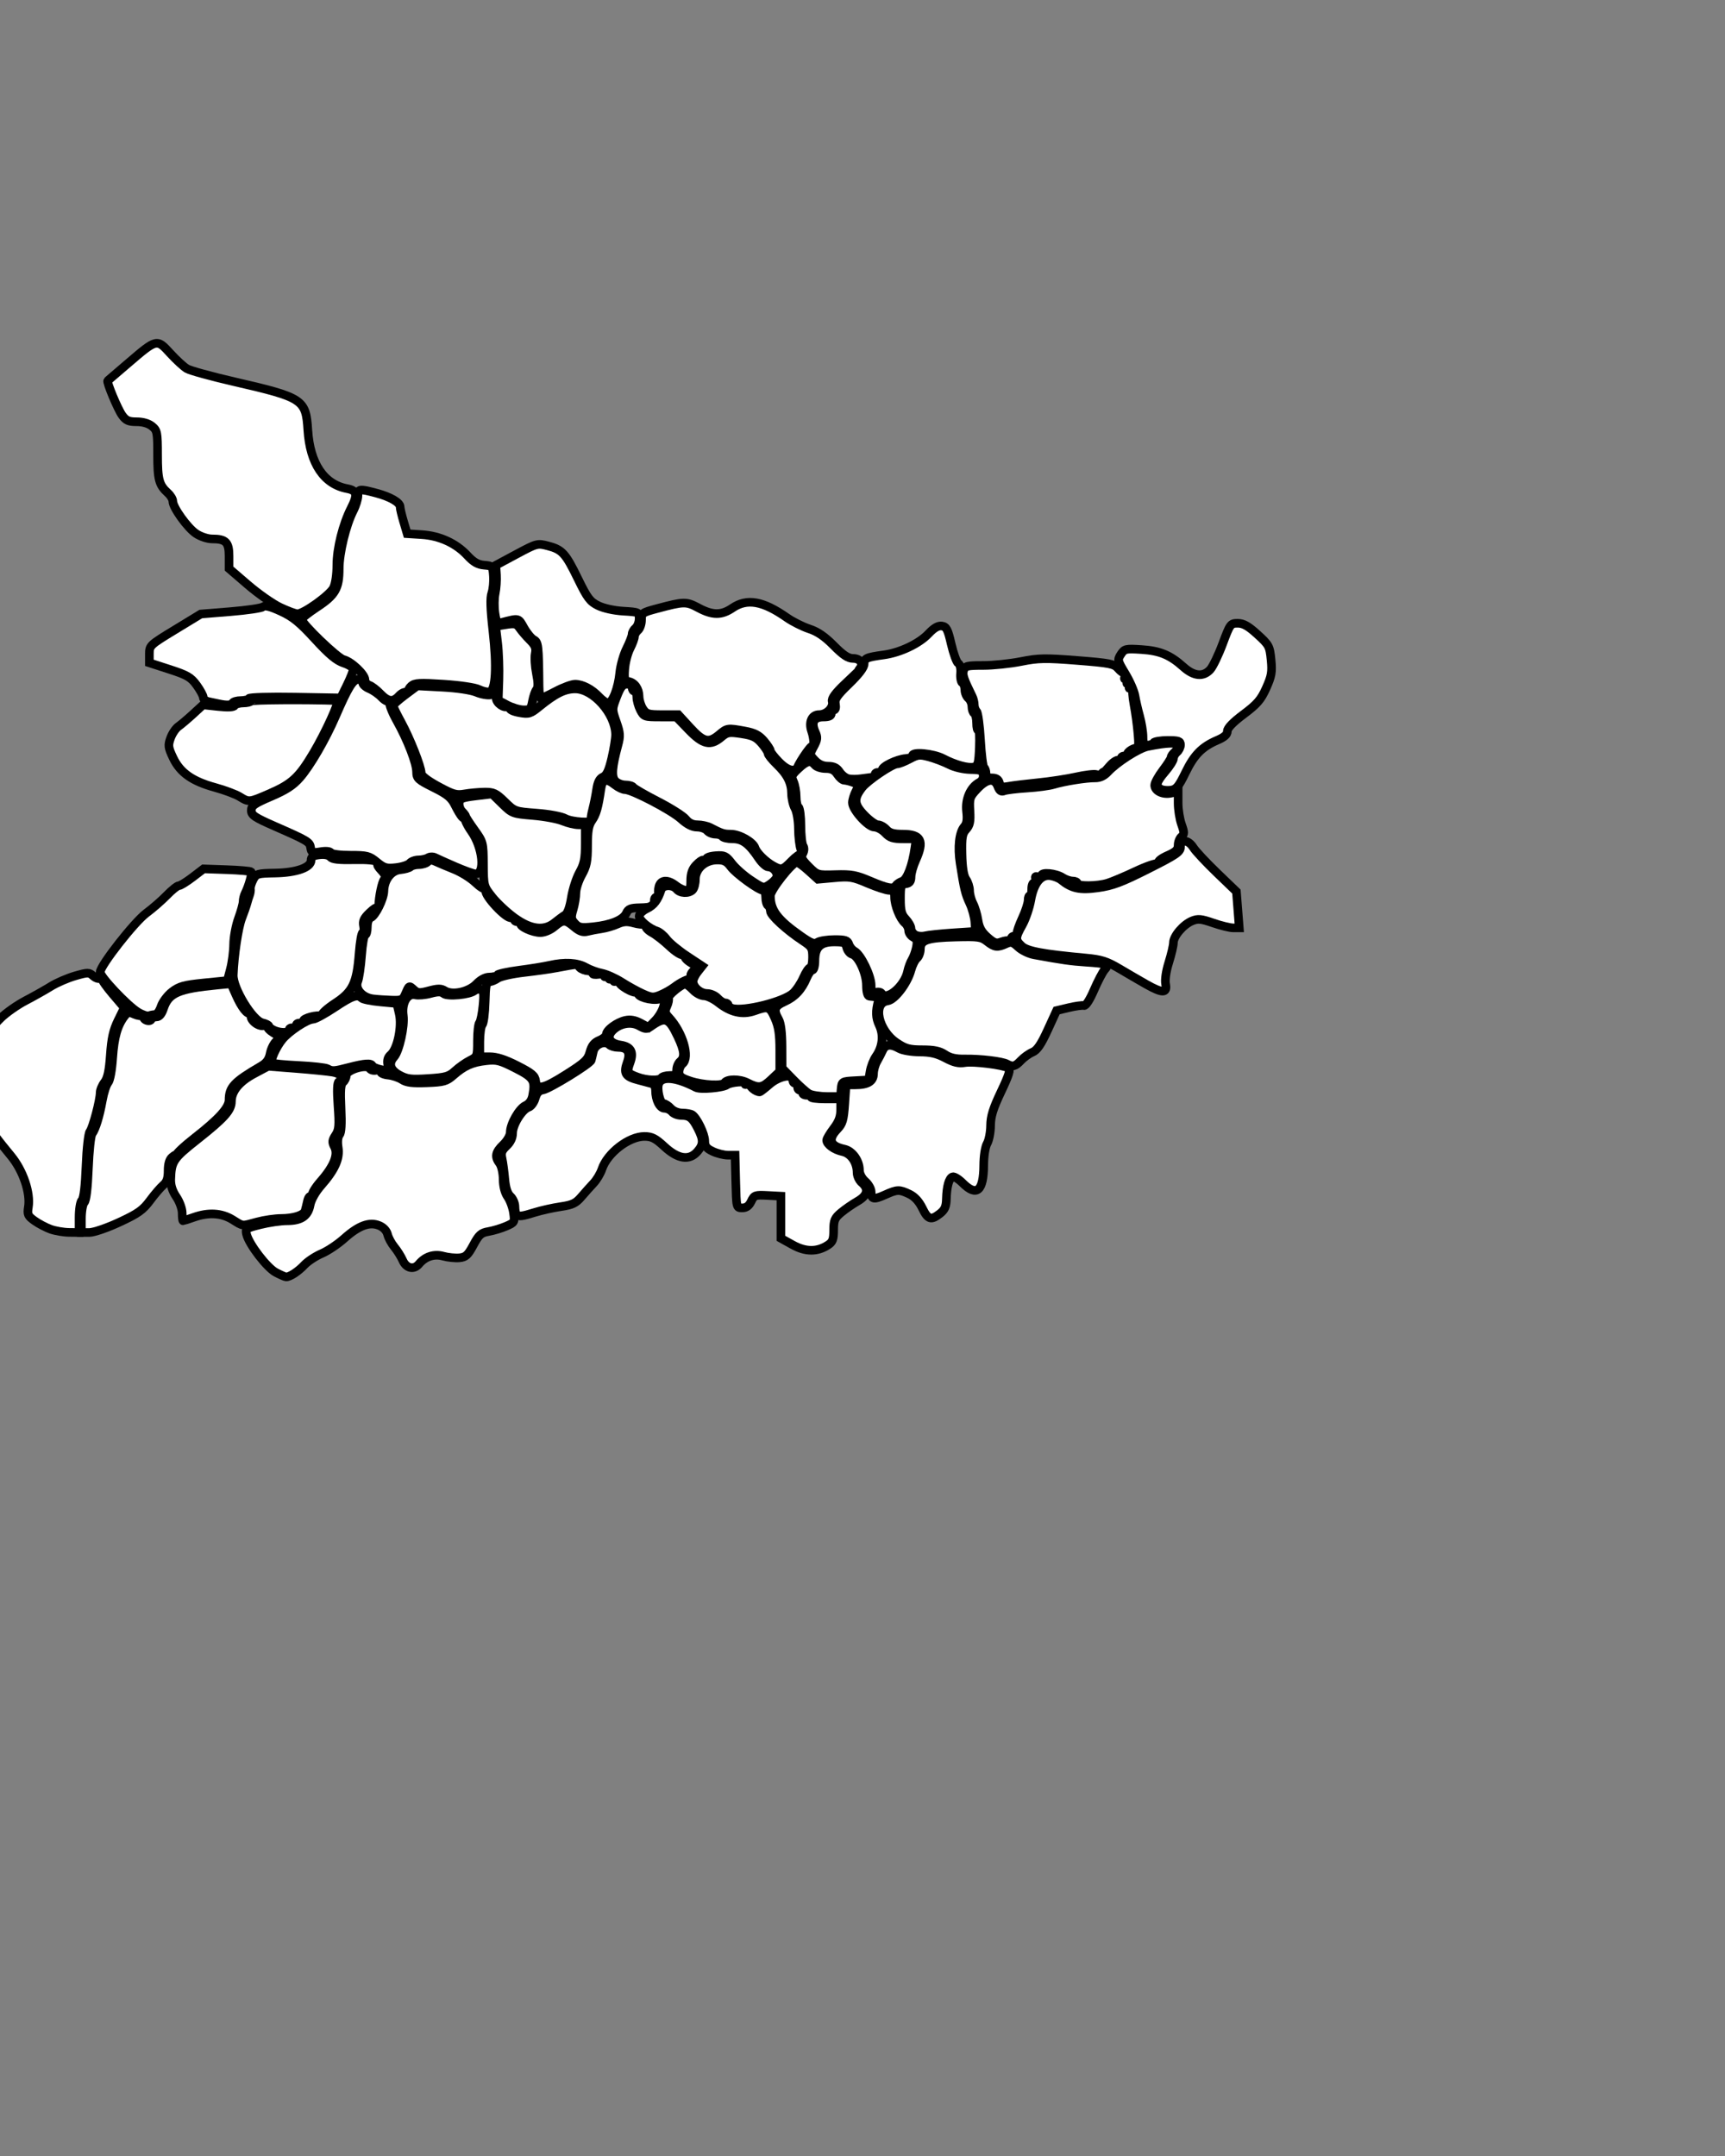  <svg xmlns="http://www.w3.org/2000/svg" viewBox="550 500 200 250"  id="districtsvg">
 
     <rect x="550" y="500" width="200" height="250" fill="#808080" stroke="none"/>
 
     <g id="Bihar" title="Bihar">

  <path   title="Pashchim Champaran" d="M 582.476,570.424 C 581.623,570.021 579.942,568.845 578.741,567.812 L 576.557,565.933 L 576.557,564.493 C 576.557,562.864 576.187,562.491 574.577,562.491 C 574.06,562.491 573.239,562.215 572.725,561.87 C 571.733,561.203 570.036,558.837 570.036,558.121 C 570.036,557.881 569.78,557.453 569.467,557.17 C 568.438,556.238 568.272,555.627 568.271,552.754 C 568.27,550.132 568.227,549.912 567.628,549.426 C 567.224,549.097 566.565,548.905 565.845,548.905 C 564.912,548.905 564.605,548.769 564.164,548.158 C 563.655,547.454 562.331,544.28 562.49,544.145 C 562.531,544.111 563.596,543.198 564.856,542.118 C 568.18,539.269 568.181,539.269 569.717,540.952 C 570.415,541.717 571.292,542.526 571.666,542.748 C 572.04,542.971 574.5,543.649 577.133,544.255 C 585.138,546.097 585.469,546.315 585.692,549.876 C 585.935,553.74 587.555,556.156 590.243,556.66 C 591.399,556.877 591.501,557.359 590.716,558.901 C 589.753,560.793 589.055,563.577 589.055,565.521 C 589.055,566.652 588.894,567.718 588.654,568.183 C 588.217,569.028 585.188,571.193 584.473,571.172 C 584.228,571.164 583.33,570.828 582.476,570.424 L 582.476,570.424 z" fill="#ffffff" stroke="#000000"/>

  <path   title="Purba Champaran" d="M 594.084,580.426 C 593.657,579.979 593.083,579.543 592.811,579.457 C 592.538,579.37 592.315,579.087 592.315,578.828 C 592.315,578.197 590.73,576.701 589.826,576.479 C 589.129,576.307 584.979,572.316 584.979,571.817 C 584.979,571.682 585.775,571.049 586.748,570.409 C 588.878,569.009 589.327,568.235 589.327,565.963 C 589.327,564.108 590.106,560.898 590.965,559.213 C 591.26,558.637 591.5,557.854 591.5,557.475 C 591.5,556.678 591.667,556.655 593.623,557.175 C 595.268,557.613 596.391,558.264 596.391,558.779 C 596.391,558.973 596.575,559.751 596.8,560.508 L 597.208,561.884 L 598.905,561.993 C 600.981,562.126 602.872,562.993 604.185,564.412 C 604.902,565.187 605.397,565.471 606.134,565.533 C 607.092,565.613 607.126,565.652 607.208,566.797 C 607.255,567.448 607.169,568.335 607.017,568.77 C 606.822,569.332 606.86,570.603 607.151,573.158 C 607.624,577.318 607.474,580.061 606.764,580.223 C 606.513,580.28 605.952,580.152 605.518,579.938 C 605.069,579.717 603.309,579.457 601.442,579.335 C 598.667,579.154 598.084,579.185 597.688,579.536 C 597.43,579.765 597.283,580.057 597.362,580.184 C 597.441,580.312 597.339,580.353 597.135,580.274 C 596.931,580.196 596.539,580.381 596.264,580.685 C 595.574,581.447 594.997,581.378 594.084,580.426 L 594.084,580.426 z" fill="#ffffff" stroke="#000000"/>

  <path   title="Sitamarhi" d="M 619.465,580.805 C 618.635,579.916 617.533,579.336 616.674,579.336 C 616.308,579.336 615.311,579.703 614.459,580.151 C 613.607,580.6 612.82,580.966 612.711,580.966 C 612.602,580.966 612.507,580.324 612.499,579.54 C 612.452,574.791 612.414,574.461 611.885,574.178 C 611.601,574.026 611.089,573.403 610.747,572.795 C 610.09,571.625 610.212,571.654 608.163,572.177 C 607.638,572.311 607.552,572.189 607.385,571.079 C 607.282,570.392 607.295,569.371 607.414,568.809 C 607.532,568.248 607.598,567.284 607.559,566.668 L 607.487,565.547 L 609.886,564.26 C 612.23,563.004 612.314,562.982 613.505,563.292 C 615.18,563.729 615.561,564.144 617.005,567.109 C 618.099,569.354 618.405,569.76 619.35,570.225 C 619.987,570.539 621.195,570.804 622.271,570.867 C 624.067,570.972 624.105,570.99 624.105,571.726 C 624.105,572.139 623.921,572.629 623.697,572.815 C 623.473,573.001 623.289,573.326 623.289,573.537 C 623.289,573.748 623.001,574.497 622.648,575.202 C 622.296,575.907 621.94,577.163 621.858,577.995 C 621.68,579.798 621.018,581.51 620.498,581.51 C 620.292,581.51 619.827,581.192 619.465,580.805 L 619.465,580.805 z" fill="#ffffff" stroke="#000000"/>

  <path   title="Madhubani" d="M 640.296,588.328 C 639.759,587.778 639.32,587.207 639.32,587.058 C 639.32,586.909 638.984,586.394 638.573,585.912 C 637.997,585.238 637.49,584.975 636.362,584.768 C 634.362,584.4 634.307,584.407 633.392,585.178 C 632.173,586.203 631.562,586.056 630.011,584.363 L 628.642,582.868 L 626.812,582.868 C 625.167,582.868 624.938,582.801 624.543,582.199 C 624.302,581.83 624.101,581.188 624.096,580.772 C 624.085,579.859 623.602,579.166 622.875,579.021 C 622.41,578.928 622.351,578.732 622.436,577.562 C 622.489,576.819 622.764,575.758 623.047,575.203 C 623.33,574.649 623.561,574.022 623.561,573.81 C 623.561,573.598 623.745,573.273 623.969,573.087 C 624.193,572.901 624.377,572.366 624.378,571.899 C 624.379,571.08 624.445,571.032 626.212,570.56 C 629.315,569.733 629.562,569.729 630.979,570.487 C 632.619,571.364 633.644,571.369 634.914,570.506 C 636.613,569.351 638.452,569.674 641.222,571.613 C 641.894,572.084 643.062,572.671 643.816,572.918 C 644.786,573.235 645.617,573.801 646.659,574.857 C 647.751,575.962 648.33,576.347 648.897,576.347 C 649.742,576.347 650.148,576.963 649.677,577.531 C 649.513,577.729 649.435,577.949 649.505,578.02 C 649.576,578.09 649.055,578.69 648.348,579.353 L 647.063,580.559 L 648.285,579.2 L 649.507,577.842 L 647.933,579.336 C 646.843,580.372 646.399,580.983 646.488,581.326 C 646.67,582.034 645.85,582.868 644.97,582.868 C 644.117,582.868 643.734,583.734 644.107,584.818 C 644.385,585.626 644.429,586.671 644.179,586.517 C 643.981,586.394 642.272,588.99 642.44,589.159 C 642.492,589.211 642.251,589.27 641.904,589.291 C 641.502,589.315 640.918,588.965 640.296,588.328 L 640.296,588.328 z" fill="#ffffff" stroke="#000000"/>

  <path   title="Supaul" d="M 648.375,590.297 C 648.05,590.228 647.588,589.873 647.35,589.509 C 647.034,589.027 646.669,588.846 646.018,588.846 C 645.413,588.846 644.913,588.625 644.485,588.17 C 643.853,587.496 643.852,587.489 644.354,586.558 C 644.779,585.769 644.806,585.507 644.526,584.893 C 644.015,583.771 644.348,583.14 645.452,583.14 C 646.099,583.14 646.384,583.016 646.384,582.732 C 646.384,582.508 646.521,582.325 646.688,582.325 C 646.866,582.325 646.937,582.041 646.86,581.638 C 646.751,581.072 647.032,580.657 648.458,579.281 C 649.579,578.198 650.188,577.395 650.188,576.997 C 650.188,576.329 650.428,576.218 652.475,575.939 C 654.361,575.682 656.564,574.638 657.651,573.485 C 658.296,572.801 658.768,572.529 659.201,572.59 C 659.733,572.667 659.89,572.97 660.289,574.692 C 660.546,575.799 660.913,576.802 661.104,576.92 C 661.308,577.046 661.419,577.524 661.372,578.073 C 661.327,578.588 661.421,579.09 661.581,579.189 C 661.741,579.287 661.871,579.652 661.871,579.998 C 661.871,580.345 662.055,580.78 662.279,580.966 C 662.503,581.152 662.686,581.588 662.686,581.935 C 662.686,582.281 662.809,582.64 662.958,582.732 C 663.107,582.825 663.23,583.328 663.23,583.851 C 663.23,584.374 663.321,584.745 663.434,584.675 C 663.546,584.606 663.598,585.503 663.549,586.671 C 663.474,588.506 663.39,588.811 662.932,588.931 C 662.264,589.106 660.77,588.7 659.341,587.954 C 658.204,587.362 655.721,587.129 655.803,587.623 C 655.827,587.772 655.478,587.921 655.027,587.954 C 653.983,588.029 652.208,588.897 652.283,589.294 C 652.315,589.461 652.131,589.581 651.875,589.561 C 651.62,589.541 651.433,589.652 651.459,589.806 C 651.486,589.961 651.302,590.109 651.052,590.135 C 650.801,590.161 650.229,590.236 649.78,590.302 C 649.332,590.368 648.7,590.366 648.375,590.297 L 648.375,590.297 z" fill="#ffffff" stroke="#000000"/>

  <path   title="Araria" d="M 665.875,590.773 C 665.772,590.38 665.508,590.204 665.021,590.204 C 664.505,590.204 664.317,590.063 664.317,589.677 C 664.317,589.387 664.213,589.086 664.087,589.008 C 663.961,588.93 663.779,587.493 663.683,585.816 C 663.587,584.139 663.385,582.643 663.233,582.491 C 663.082,582.34 662.958,581.994 662.958,581.723 C 662.958,581.452 662.854,581.018 662.726,580.759 C 661.707,578.684 661.563,578.248 661.726,577.734 C 661.89,577.218 662.112,577.163 663.995,577.163 C 665.143,577.163 667.117,576.958 668.38,576.707 C 670.417,576.303 671.158,576.289 674.901,576.584 C 678.692,576.883 679.177,576.978 679.636,577.515 C 679.917,577.844 680.249,578.084 680.373,578.049 C 680.497,578.013 680.522,578.186 680.427,578.433 C 680.312,578.732 680.36,578.817 680.569,578.687 C 680.782,578.556 680.826,578.645 680.705,578.959 C 680.585,579.273 680.629,579.362 680.841,579.231 C 681.053,579.1 681.098,579.188 680.977,579.502 C 680.846,579.844 680.894,579.909 681.158,579.746 C 681.379,579.609 681.452,579.63 681.348,579.799 C 681.254,579.95 681.312,580.794 681.476,581.675 C 681.895,583.928 682.153,586.916 681.916,586.77 C 681.619,586.587 680.581,587.207 680.744,587.47 C 680.821,587.595 680.672,587.681 680.412,587.66 C 680.152,587.64 679.969,587.771 680.004,587.953 C 680.04,588.134 679.912,588.222 679.719,588.149 C 679.527,588.075 679.07,588.354 678.704,588.768 L 678.038,589.521 L 678.717,588.98 L 679.396,588.438 L 678.884,589.043 C 678.603,589.376 678.275,589.588 678.156,589.514 C 678.037,589.44 677.859,589.509 677.762,589.667 C 677.664,589.825 677.378,589.889 677.125,589.809 C 676.873,589.729 675.814,589.854 674.771,590.087 C 673.728,590.32 671.775,590.62 670.43,590.753 C 669.085,590.886 667.543,591.073 667.004,591.168 C 666.161,591.317 666.003,591.262 665.875,590.773 L 665.875,590.773 z" fill="#ffffff" stroke="#000000"/>

  <path   title="Kishanganj" d="M 684.573,591.5 C 683.936,591.144 684.056,590.685 685.102,589.463 C 685.625,588.852 686.053,588.172 686.053,587.953 C 686.053,587.733 686.236,587.402 686.46,587.215 C 686.684,587.029 686.868,586.648 686.868,586.367 C 686.868,585.931 686.655,585.857 685.39,585.857 C 684.576,585.857 683.836,585.979 683.743,586.129 C 683.651,586.278 683.338,586.4 683.048,586.4 C 682.624,586.4 682.521,586.209 682.521,585.423 C 682.521,584.886 682.347,583.816 682.135,583.046 C 681.923,582.276 681.677,581.208 681.588,580.672 C 681.499,580.137 680.998,578.988 680.474,578.119 C 679.562,576.603 679.541,576.51 679.963,575.865 C 680.379,575.231 680.513,575.2 682.345,575.319 C 684.486,575.458 685.653,575.942 687.208,577.335 C 688.423,578.424 689.507,578.53 690.318,577.638 C 690.623,577.302 691.272,575.957 691.76,574.649 C 692.618,572.345 692.672,572.272 693.509,572.272 C 694.159,572.272 694.723,572.591 695.79,573.562 C 697.136,574.788 697.216,574.936 697.37,576.509 C 697.51,577.932 697.431,578.392 696.805,579.787 C 696.2,581.134 695.756,581.65 694.189,582.822 C 692.942,583.755 692.302,584.421 692.302,584.784 C 692.302,585.171 691.961,585.479 691.145,585.829 C 689.357,586.595 688.443,587.526 687.439,589.603 C 686.667,591.199 686.39,591.531 685.755,591.625 C 685.337,591.686 684.805,591.63 684.573,591.5 L 684.573,591.5 z" fill="#ffffff" stroke="#000000"/>

  <path   title="Purnia" d="M 664.484,608.672 C 663.807,608.076 663.517,607.555 663.389,606.702 C 663.293,606.063 663.035,605.194 662.815,604.77 C 662.595,604.346 662.415,603.673 662.415,603.275 C 662.415,602.877 662.228,602.285 662,601.96 C 661.721,601.561 661.569,600.618 661.534,599.065 C 661.49,597.112 661.563,596.672 662.016,596.172 C 662.444,595.699 662.532,595.275 662.459,594.023 C 662.375,592.564 662.429,592.401 663.307,591.47 C 664.428,590.282 665.303,590.176 665.686,591.183 C 665.884,591.705 666.077,591.841 666.426,591.702 C 666.685,591.599 667.876,591.453 669.071,591.379 C 670.267,591.305 671.648,591.121 672.14,590.971 C 673.355,590.6 675.951,590.186 676.967,590.202 C 677.526,590.21 678.015,589.98 678.461,589.5 C 679.502,588.379 682.018,586.769 683.064,586.556 C 685.34,586.091 686.596,586.063 686.596,586.477 C 686.596,586.697 686.413,587.029 686.189,587.215 C 685.964,587.402 685.781,587.668 685.781,587.808 C 685.781,587.949 685.353,588.624 684.83,589.309 C 684.307,589.994 683.879,590.777 683.879,591.049 C 683.879,591.725 684.829,592.179 685.797,591.967 L 686.596,591.791 L 686.596,593.137 C 686.596,593.877 686.771,594.979 686.985,595.586 C 687.323,596.543 687.323,596.732 686.985,597.012 C 686.771,597.19 686.596,597.633 686.596,597.996 C 686.596,598.519 686.339,598.771 685.367,599.201 C 684.628,599.528 684.212,599.864 684.322,600.043 C 684.429,600.216 684.382,600.264 684.209,600.157 C 684.045,600.056 682.896,600.452 681.654,601.038 C 680.412,601.623 678.959,602.237 678.426,602.402 C 677.216,602.777 674.913,602.796 674.913,602.431 C 674.913,602.281 674.664,602.159 674.36,602.159 C 674.056,602.159 673.534,601.98 673.199,601.761 C 672.413,601.245 670.678,601.086 670.766,601.538 C 670.806,601.742 670.659,601.802 670.379,601.695 C 670.039,601.564 669.971,601.633 670.101,601.973 C 670.208,602.252 670.149,602.4 669.945,602.36 C 669.742,602.32 669.615,602.625 669.616,603.153 C 669.616,603.625 669.525,603.954 669.412,603.884 C 669.299,603.814 669.206,604.04 669.205,604.385 C 669.203,604.73 668.9,605.661 668.531,606.454 C 668.161,607.247 667.887,608.036 667.922,608.208 C 667.956,608.379 667.801,608.531 667.577,608.544 C 667.353,608.558 667.203,608.725 667.244,608.916 C 667.285,609.107 667.204,609.193 667.063,609.106 C 666.923,609.019 666.492,609.068 666.107,609.214 C 665.51,609.441 665.268,609.36 664.484,608.672 L 664.484,608.672 z" fill="#ffffff" stroke="#000000"/>

  <path   title="Katihar" d="M 682.928,614.152 C 682.181,613.729 680.775,612.912 679.804,612.336 C 678.313,611.452 677.699,611.257 675.864,611.087 C 670.883,610.626 669.086,610.289 668.46,609.702 C 667.687,608.977 667.694,608.753 668.537,607.245 C 668.916,606.568 669.356,605.273 669.515,604.368 C 669.868,602.363 670.712,601.348 671.856,601.553 C 672.267,601.626 672.787,601.836 673.011,602.019 C 674.261,603.038 675.192,603.239 677.3,602.946 C 678.989,602.711 680.033,602.32 683.113,600.766 C 686.403,599.107 686.868,598.79 686.868,598.206 C 686.868,597.28 687.759,597.328 688.363,598.287 C 688.622,598.698 689.851,600.013 691.093,601.208 L 693.352,603.382 L 693.518,605.487 L 693.683,607.593 L 692.994,607.593 C 692.614,607.593 691.563,607.337 690.657,607.023 C 689.257,606.539 688.89,606.503 688.205,606.787 C 687.19,607.207 686.054,608.538 686.049,609.312 C 686.047,609.637 685.806,610.667 685.513,611.602 C 685.194,612.618 685.046,613.629 685.143,614.115 C 685.356,615.183 684.77,615.193 682.928,614.152 z" fill="#ffffff" stroke="#000000"/>

  <path   title="Bhagalpur" d="M 666.762,623.38 C 666.202,623.068 663.675,622.766 661.871,622.795 C 660.795,622.812 660.149,622.666 659.562,622.272 C 658.952,621.863 658.297,621.725 656.959,621.724 C 655.435,621.722 654.995,621.604 653.971,620.921 C 651.824,619.491 651.129,616.305 652.91,616.059 C 653.74,615.944 655.207,614.027 655.61,612.529 C 655.768,611.941 656.08,611.309 656.303,611.124 C 656.526,610.939 656.709,610.455 656.709,610.049 C 656.709,609.001 657.495,608.737 660.848,608.653 C 663.426,608.589 663.771,608.639 664.452,609.175 C 665.313,609.851 665.643,609.893 666.618,609.449 C 667.229,609.171 667.408,609.217 668.058,609.821 C 668.466,610.201 669.289,610.601 669.886,610.71 C 673.179,611.313 674.134,611.449 675.864,611.565 C 678.411,611.736 678.636,611.823 678.09,612.425 C 677.855,612.686 677.293,613.753 676.843,614.797 C 676.345,615.951 675.886,616.659 675.672,616.602 C 675.479,616.551 674.687,616.661 673.912,616.845 L 672.504,617.181 L 671.467,619.444 C 670.7,621.119 670.243,621.786 669.71,622.008 C 669.313,622.174 668.711,622.605 668.372,622.966 C 667.714,623.666 667.414,623.743 666.762,623.38 L 666.762,623.38 z" fill="#ffffff" stroke="#000000"/>

  <path   title="Banka" d="M 656.938,640.094 C 656.556,639.307 656.047,638.754 655.438,638.463 C 654.266,637.904 654.031,637.911 652.607,638.549 C 651.287,639.14 651.003,639.077 651.003,638.193 C 651.003,637.855 650.697,637.313 650.324,636.988 C 649.925,636.641 649.645,636.106 649.645,635.69 C 649.645,634.583 648.831,633.448 647.894,633.248 C 646.223,632.891 645.953,632.118 647.087,630.935 C 647.689,630.307 647.812,629.883 647.941,627.999 L 648.092,625.797 L 649.158,625.797 C 650.616,625.797 651.274,625.394 651.279,624.497 C 651.281,624.091 651.459,623.454 651.675,623.08 C 651.89,622.707 652.191,622.126 652.343,621.79 C 652.659,621.092 653.283,621.025 654.264,621.586 C 654.644,621.804 655.683,621.978 656.627,621.984 C 657.896,621.991 658.631,622.164 659.612,622.686 C 660.599,623.21 661.148,623.338 661.879,623.215 C 662.846,623.051 666.279,623.478 666.931,623.843 C 667.191,623.989 666.975,624.674 666.069,626.581 C 665.137,628.541 664.858,629.445 664.85,630.518 C 664.845,631.284 664.666,632.216 664.452,632.59 C 664.224,632.99 664.06,634.031 664.054,635.121 C 664.039,638.115 663.232,638.799 661.619,637.187 C 661.159,636.726 660.633,636.399 660.451,636.46 C 660.033,636.599 659.759,637.564 659.725,639.023 C 659.704,639.907 659.539,640.283 658.982,640.721 C 657.944,641.537 657.587,641.428 656.938,640.094 L 656.938,640.094 z" fill="#ffffff" stroke="#000000"/>

  <path   title="Jamui" d="M 641.901,644.346 L 640.543,643.59 L 640.543,641.147 L 640.543,638.703 L 639.001,638.622 C 637.547,638.546 637.439,638.584 637.096,639.302 C 636.841,639.832 636.528,640.062 636.056,640.062 C 635.381,640.062 635.38,640.059 635.303,637.005 L 635.227,633.948 L 634.393,633.948 C 633.935,633.948 633.145,633.751 632.636,633.51 C 631.903,633.162 631.712,632.911 631.712,632.295 C 631.712,631.502 630.809,629.625 630.254,629.266 C 630.085,629.156 629.568,629.064 629.105,629.062 C 628.614,629.059 628.06,628.832 627.773,628.514 C 627.502,628.215 627.122,627.971 626.928,627.971 C 626.535,627.971 626.132,626.3 626.373,625.672 C 626.73,624.741 628.4,624.908 630.703,626.105 C 631.212,626.369 633.827,626.142 634.293,625.793 C 634.718,625.475 636.588,625.329 636.403,625.629 C 636.31,625.78 636.439,625.814 636.708,625.711 C 636.972,625.61 637.106,625.643 637.017,625.787 C 636.881,626.007 637.653,626.612 638.07,626.612 C 638.149,626.612 638.662,626.219 639.21,625.738 C 640.319,624.764 641.985,624.455 641.931,625.233 C 641.914,625.469 642.04,625.636 642.209,625.604 C 642.378,625.573 642.5,625.756 642.48,626.012 C 642.461,626.267 642.597,626.446 642.784,626.409 C 642.971,626.371 643.093,626.494 643.056,626.68 C 643.017,626.874 643.245,627.011 643.586,627 C 643.915,626.989 644.121,627.08 644.045,627.204 C 643.969,627.327 644.709,627.427 645.689,627.427 L 647.471,627.427 L 647.471,628.602 C 647.471,629.484 647.27,630.042 646.663,630.843 C 646.219,631.43 645.852,632.044 645.848,632.208 C 645.836,632.688 646.723,633.33 647.679,633.533 C 648.654,633.74 649.373,634.778 649.373,635.975 C 649.373,636.358 649.617,636.88 649.916,637.136 C 650.771,637.868 650.592,638.625 649.406,639.302 C 648.829,639.632 647.974,640.223 647.506,640.617 C 646.771,641.236 646.656,641.509 646.656,642.636 C 646.656,643.716 646.543,644.013 645.996,644.371 C 644.751,645.187 643.398,645.179 641.901,644.346 L 641.901,644.346 z" fill="#ffffff" stroke="#000000"/>

  <path   title="Nawada" d="M 609.885,640.831 C 609.786,640.732 609.704,640.323 609.704,639.923 C 609.704,639.522 609.47,638.983 609.184,638.724 C 608.831,638.405 608.62,637.757 608.527,636.712 C 608.452,635.864 608.31,634.804 608.212,634.355 C 608.066,633.695 608.166,633.414 608.732,632.881 C 609.192,632.449 609.433,631.935 609.433,631.383 C 609.433,630.415 610.544,628.629 611.294,628.391 C 611.574,628.302 611.916,627.835 612.053,627.353 C 612.231,626.731 612.49,626.45 612.946,626.384 C 613.675,626.28 618.426,623.362 618.546,622.945 C 618.59,622.795 618.698,622.338 618.788,621.93 C 618.969,621.103 620.119,620.616 620.647,621.144 C 620.815,621.312 621.28,621.45 621.68,621.45 C 622.779,621.45 623.136,622.036 622.726,623.169 C 622.258,624.463 622.496,624.846 624.012,625.238 C 624.735,625.425 625.48,625.624 625.667,625.679 C 625.854,625.735 626.006,626.082 626.006,626.45 C 626.006,627.556 626.493,628.514 627.053,628.514 C 627.338,628.514 627.722,628.698 627.908,628.922 C 628.094,629.146 628.568,629.331 628.961,629.334 C 629.936,629.339 630.273,629.599 630.901,630.832 C 631.589,632.18 631.58,632.697 630.857,633.529 C 629.919,634.608 628.609,634.412 627.037,632.958 C 625.989,631.988 625.569,631.775 624.713,631.775 C 622.911,631.775 620.418,633.692 619.792,635.558 C 619.621,636.07 619.185,636.804 618.823,637.189 C 618.461,637.573 617.821,638.291 617.399,638.784 C 616.761,639.53 616.359,639.72 615.003,639.919 C 614.106,640.051 612.761,640.35 612.014,640.583 C 610.501,641.055 610.15,641.096 609.885,640.831 L 609.885,640.831 z" fill="#ffffff" stroke="#000000"/>

  <path   title="Gaya" d="M 581.977,647.543 C 580.958,647.004 578.885,644.307 578.592,643.138 C 578.427,642.48 578.502,642.426 580.193,642.002 C 581.168,641.757 582.556,641.556 583.277,641.556 C 584.931,641.556 585.719,641.015 585.96,639.714 C 586.072,639.113 586.583,638.207 587.222,637.48 C 588.831,635.648 589.416,634.347 589.21,633.059 C 589.104,632.396 589.16,631.84 589.355,631.605 C 589.569,631.347 589.629,630.352 589.54,628.51 C 589.44,626.438 589.496,625.723 589.775,625.491 C 589.977,625.324 590.142,624.974 590.142,624.712 C 590.142,624.07 592.522,623.351 592.857,623.892 C 592.978,624.089 593.323,624.18 593.637,624.098 C 593.978,624.009 594.176,624.074 594.14,624.263 C 594.108,624.435 594.495,624.614 595.005,624.663 C 595.513,624.711 596.234,624.951 596.607,625.196 C 597.127,625.536 597.8,625.621 599.481,625.557 C 601.453,625.482 601.767,625.394 602.569,624.69 C 603.823,623.589 604.735,623.18 606.345,622.999 C 607.586,622.859 607.963,622.954 609.742,623.859 C 611.879,624.947 612.088,625.273 611.761,627.014 C 611.655,627.581 611.364,627.994 610.934,628.19 C 610.187,628.53 609.161,630.334 609.161,631.306 C 609.161,631.661 608.799,632.291 608.346,632.726 C 607.439,633.594 607.337,634.132 607.93,634.915 C 608.149,635.205 608.332,636.028 608.337,636.744 C 608.343,637.572 608.534,638.314 608.862,638.782 C 609.146,639.187 609.45,640.02 609.538,640.633 C 609.693,641.715 609.668,641.761 608.682,642.187 C 608.124,642.428 607.209,642.704 606.649,642.8 C 605.769,642.951 605.53,643.163 604.883,644.371 C 604.25,645.553 604.001,645.78 603.264,645.852 C 602.785,645.898 601.944,645.812 601.394,645.66 C 600.328,645.365 599.3,645.696 598.579,646.565 C 597.99,647.274 597.109,647.085 596.7,646.162 C 596.499,645.706 596.059,645.003 595.724,644.6 C 595.389,644.196 595.037,643.545 594.941,643.153 C 594.833,642.71 594.464,642.314 593.965,642.107 C 592.842,641.642 591.578,642.11 589.912,643.607 C 589.178,644.267 587.999,645.055 587.292,645.358 C 586.585,645.662 585.684,646.255 585.289,646.676 C 584.574,647.441 583.584,648.088 583.163,648.065 C 583.041,648.058 582.508,647.823 581.977,647.543 L 581.977,647.543 z" fill="#ffffff" stroke="#000000"/>

  <path   title="Aurangabad" d="M 576.964,641.427 C 575.693,640.644 574.177,640.55 572.481,641.148 C 571.846,641.373 571.28,641.556 571.224,641.556 C 571.168,641.556 571.123,641.156 571.123,640.668 C 571.123,640.169 570.825,639.343 570.443,638.781 C 569.987,638.109 569.775,637.442 569.796,636.748 C 569.861,634.661 570.072,634.347 572.905,632.111 C 576.007,629.663 576.828,628.746 576.829,627.73 C 576.831,626.538 577.741,625.423 579.459,624.507 L 581.082,623.641 L 584.321,623.893 C 586.103,624.031 588.019,624.224 588.579,624.321 C 589.57,624.493 589.921,625.022 589.3,625.406 C 589.094,625.533 589.06,626.418 589.191,628.244 C 589.354,630.519 589.313,630.999 588.907,631.619 C 588.509,632.226 588.488,632.445 588.773,632.978 C 589.25,633.869 588.72,635.213 587.217,636.932 C 586.526,637.721 586.112,638.421 586.226,638.606 C 586.346,638.801 586.304,638.85 586.116,638.734 C 585.928,638.617 585.747,638.836 585.644,639.303 C 585.552,639.72 585.43,640.216 585.371,640.405 C 585.215,640.91 584.034,641.284 582.584,641.288 C 581.884,641.289 580.639,641.471 579.817,641.692 C 577.962,642.19 578.245,642.216 576.964,641.427 L 576.964,641.427 z" fill="#ffffff" stroke="#000000"/>

  <path   title="Rohtas" d="M 559.439,641.339 C 559.439,640.456 559.586,639.616 559.773,639.429 C 559.987,639.216 560.157,637.798 560.248,635.476 C 560.326,633.485 560.518,631.685 560.673,631.476 C 561.077,630.933 561.534,629.446 561.867,627.586 C 562.025,626.701 562.322,625.784 562.527,625.548 C 562.75,625.291 562.966,624.128 563.065,622.653 C 563.226,620.255 563.623,618.87 564.457,617.804 C 564.806,617.358 564.966,617.329 565.568,617.604 C 565.956,617.78 566.405,617.843 566.566,617.744 C 566.73,617.642 566.782,617.688 566.683,617.847 C 566.586,618.004 566.718,618.214 566.975,618.313 C 567.233,618.411 567.487,618.363 567.54,618.205 C 567.593,618.047 567.861,617.918 568.135,617.918 C 568.466,617.918 568.742,617.595 568.95,616.964 C 569.551,615.143 570.661,614.658 575.243,614.216 L 576.783,614.068 L 577.359,615.372 C 578.01,616.843 578.69,617.703 579.035,617.49 C 579.163,617.411 579.203,617.513 579.125,617.717 C 578.918,618.256 579.964,619.101 580.624,618.928 C 580.928,618.849 581.109,618.893 581.027,619.026 C 580.944,619.159 581.25,619.495 581.707,619.773 C 582.515,620.265 582.523,620.289 582.019,620.745 C 581.734,621.003 581.421,621.64 581.324,622.16 C 581.197,622.836 580.898,623.251 580.278,623.613 C 577.136,625.446 576.557,626.057 576.557,627.54 C 576.557,628.444 575.374,629.75 572.586,631.927 C 571.327,632.91 570.363,633.819 570.443,633.948 C 570.523,634.077 570.445,634.271 570.27,634.379 C 570.052,634.514 570.024,634.455 570.182,634.194 C 570.378,633.869 570.344,633.868 569.952,634.185 C 569.647,634.433 569.492,634.959 569.492,635.75 C 569.492,636.623 569.341,637.069 568.929,637.415 C 568.62,637.675 567.927,638.482 567.39,639.208 C 566.569,640.319 566.005,640.719 563.843,641.722 C 562.408,642.388 560.868,642.915 560.356,642.915 L 559.439,642.915 L 559.439,641.339 z" fill="#ffffff" stroke="#000000"/>

  <path   title="Kaimur (Bhabua)" d="M 555.876,642.54 C 555.336,642.347 554.497,641.906 554.013,641.561 C 553.228,641.002 553.149,640.829 553.289,639.968 C 553.555,638.328 552.69,635.763 551.298,634.06 C 548.29,630.382 548.299,630.406 548.299,626.754 C 548.299,624.96 548.452,622.513 548.638,621.316 C 548.95,619.316 549.067,619.052 550.101,618.04 C 550.72,617.435 552.004,616.533 552.955,616.036 C 553.906,615.539 555.235,614.79 555.907,614.373 C 556.58,613.956 557.841,613.41 558.711,613.16 C 560.193,612.735 560.325,612.735 560.8,613.165 C 561.079,613.417 561.44,613.542 561.603,613.441 C 561.765,613.341 561.864,613.364 561.823,613.493 C 561.782,613.622 562.348,614.43 563.079,615.288 L 564.41,616.848 L 563.689,618.321 C 563.136,619.45 562.927,620.383 562.793,622.32 C 562.665,624.164 562.482,625.021 562.115,625.494 C 561.839,625.851 561.613,626.393 561.613,626.7 C 561.613,627.569 560.766,630.781 560.425,631.204 C 560.25,631.42 560.057,633.143 559.976,635.204 C 559.885,637.526 559.715,638.944 559.501,639.158 C 559.308,639.351 559.168,640.213 559.168,641.203 L 559.168,642.915 L 558.013,642.903 C 557.378,642.896 556.416,642.733 555.876,642.54 L 555.876,642.54 z" fill="#ffffff" stroke="#000000"/>

  <path   title="Buxar" d="M 565.995,617.359 C 564.763,616.605 561.615,613.274 561.614,612.722 C 561.612,611.98 565.592,606.895 566.972,605.876 C 567.686,605.349 568.753,604.419 569.344,603.81 C 569.934,603.201 570.559,602.703 570.731,602.703 C 570.903,602.703 571.62,602.263 572.322,601.727 L 573.601,600.751 L 576.279,600.844 C 577.752,600.895 579.027,601.006 579.111,601.09 C 579.265,601.244 578.863,602.699 578.422,603.582 C 578.293,603.841 578.187,604.271 578.187,604.537 C 578.187,604.802 577.942,605.689 577.643,606.506 C 577.345,607.324 577.095,608.667 577.088,609.491 C 577.081,610.315 576.915,611.601 576.719,612.348 L 576.362,613.707 L 573.647,613.978 C 571.342,614.209 570.785,614.362 569.962,614.994 C 569.428,615.404 568.852,616.167 568.678,616.692 C 568.505,617.217 568.199,617.646 567.999,617.646 C 567.799,617.646 567.472,617.708 567.273,617.783 C 567.074,617.858 566.499,617.667 565.995,617.359 L 565.995,617.359 z" fill="#ffffff" stroke="#000000"/>

  <path   title="Bhojpur" d="M 581.787,619.47 C 581.451,619.318 581.176,619.1 581.176,618.985 C 581.176,618.87 580.839,618.698 580.428,618.603 C 579.281,618.337 576.986,614.571 577.044,613.048 C 577.13,610.793 577.612,607.563 578.021,606.506 C 578.281,605.834 578.558,605.039 578.636,604.74 C 578.715,604.441 578.848,604.014 578.933,603.789 C 579.018,603.565 579.063,603.231 579.034,603.046 C 579.004,602.862 579.15,602.387 579.357,601.992 C 579.713,601.311 579.851,601.27 581.881,601.236 C 584.365,601.194 586.066,600.593 586.066,599.757 C 586.066,599.356 586.295,599.203 587.028,599.118 C 587.629,599.047 588.105,599.144 588.297,599.375 C 588.52,599.644 589.261,599.73 591.019,599.691 C 592.533,599.658 593.551,599.754 593.745,599.948 C 593.915,600.118 593.947,600.257 593.817,600.257 C 593.686,600.257 593.863,600.559 594.21,600.929 C 594.666,601.414 594.763,601.696 594.561,601.947 C 594.285,602.29 593.943,603.911 593.905,605.058 C 593.894,605.382 593.501,605.993 593.032,606.416 L 592.179,607.186 L 592.927,606.356 C 593.94,605.23 593.876,604.853 592.839,605.844 C 592.181,606.474 592.036,606.8 592.153,607.389 C 592.235,607.8 592.194,608.137 592.061,608.137 C 591.929,608.137 591.739,609.206 591.64,610.514 C 591.373,614.007 590.904,614.987 588.854,616.327 C 587.918,616.938 587.237,617.562 587.333,617.718 C 587.43,617.874 587.395,617.932 587.256,617.846 C 586.869,617.607 585.108,618.062 585.172,618.384 C 585.204,618.541 585.021,618.653 584.765,618.633 C 584.509,618.613 584.326,618.736 584.357,618.905 C 584.389,619.074 584.205,619.196 583.95,619.177 C 583.694,619.157 583.505,619.263 583.53,619.412 C 583.591,619.778 582.544,619.813 581.787,619.47 L 581.787,619.47 z" fill="#ffffff" stroke="#000000"/>

  <path   title="Saran" d="M 602.776,600.489 C 601.73,600.035 600.68,599.564 600.442,599.442 C 600.205,599.32 599.838,599.329 599.627,599.463 C 599.416,599.596 598.922,599.707 598.53,599.71 C 598.137,599.712 597.677,599.882 597.507,600.087 C 597.336,600.292 596.624,600.524 595.922,600.603 C 594.804,600.729 594.53,600.65 593.691,599.959 C 592.819,599.24 592.551,599.17 590.639,599.17 C 589.443,599.17 588.466,599.046 588.364,598.88 C 588.254,598.702 587.778,598.657 587.147,598.764 C 586.211,598.922 586.101,598.878 586.02,598.317 C 585.92,597.623 585.714,597.499 581.855,595.806 C 579.52,594.782 579.138,594.524 579.138,593.974 C 579.138,593.43 579.482,593.187 581.436,592.351 C 583.167,591.611 583.992,591.074 584.774,590.175 C 585.977,588.794 587.745,585.744 588.928,583.008 C 590.336,579.75 590.922,578.793 591.506,578.793 C 591.802,578.793 592.044,578.961 592.044,579.167 C 592.044,579.373 592.398,579.689 592.832,579.868 C 593.265,580.048 593.895,580.487 594.23,580.844 C 594.565,581.201 594.963,581.417 595.114,581.324 C 595.269,581.228 595.304,581.289 595.196,581.465 C 595.09,581.637 595.443,582.564 595.981,583.526 C 597.265,585.821 598.291,588.47 598.299,589.509 C 598.305,590.267 598.478,590.426 600.269,591.319 C 601.89,592.126 602.328,592.49 602.777,593.403 C 603.358,594.582 603.935,595.298 603.637,594.469 C 603.526,594.16 603.567,594.045 603.748,594.157 C 603.906,594.255 603.969,594.509 603.887,594.722 C 603.805,594.935 604.148,595.687 604.648,596.393 C 605.988,598.283 606.285,601.367 605.124,601.33 C 604.879,601.322 603.822,600.944 602.776,600.489 z" fill="#ffffff" stroke="#000000"/>

  <path   title="Siwan" d="M 577.779,592.373 C 577.331,592.096 576.047,591.617 574.926,591.309 C 572.285,590.583 570.891,589.599 570.074,587.883 C 569.501,586.679 569.469,586.435 569.775,585.585 C 569.963,585.062 570.374,584.454 570.688,584.234 C 571.002,584.014 571.772,583.362 572.4,582.785 L 573.543,581.735 L 575.288,581.922 C 576.457,582.048 577.094,582.01 577.218,581.81 C 577.32,581.645 577.756,581.51 578.187,581.51 C 578.617,581.51 579.028,581.416 579.098,581.302 C 579.193,581.148 585.366,581.105 589.111,581.232 C 589.432,581.242 587.757,584.923 586.353,587.292 C 584.667,590.136 583.858,590.888 581.277,592.011 C 578.887,593.05 578.877,593.051 577.779,592.373 L 577.779,592.373 z" fill="#ffffff" stroke="#000000"/>

  <path   title="Gopalganj" d="M 575.334,581.603 C 575.035,581.54 574.515,581.43 574.179,581.358 C 573.843,581.286 573.568,581.065 573.568,580.866 C 573.568,580.667 573.222,580.028 572.799,579.445 C 572.135,578.53 571.709,578.281 569.674,577.621 L 567.319,576.857 L 567.319,575.844 C 567.319,574.847 567.364,574.804 570.3,573.016 L 573.282,571.201 L 576.726,570.921 C 578.62,570.767 580.319,570.517 580.501,570.366 C 580.735,570.172 581.349,570.326 582.567,570.887 C 583.95,571.523 584.747,572.171 586.512,574.098 C 588.159,575.896 589.008,576.606 589.84,576.881 C 590.454,577.084 590.957,577.411 590.957,577.608 C 590.957,577.804 590.63,578.632 590.23,579.447 L 589.503,580.929 L 584.253,580.836 C 581.281,580.784 578.937,580.851 578.851,580.991 C 578.767,581.127 578.346,581.238 577.915,581.238 C 577.484,581.238 577.056,581.36 576.964,581.51 C 576.794,581.785 576.321,581.812 575.334,581.603 z" fill="#ffffff" stroke="#000000"/>

  <path   title="Muzaffarpur" d="M 615.563,594.918 C 615.098,594.663 613.703,594.4 612.221,594.288 C 609.702,594.098 609.668,594.085 608.526,592.965 C 607.513,591.971 607.228,591.836 606.162,591.85 C 605.495,591.859 604.46,591.953 603.863,592.059 C 602.915,592.228 602.523,592.116 600.806,591.183 C 599.543,590.497 598.836,589.947 598.836,589.648 C 598.836,588.92 597.538,585.626 596.509,583.742 C 595.996,582.803 595.576,581.942 595.576,581.83 C 595.576,581.718 596.207,581.154 596.979,580.578 L 598.381,579.531 L 601.284,579.684 C 603.017,579.776 604.613,580.015 605.244,580.279 C 605.826,580.522 606.578,580.652 606.916,580.567 C 607.4,580.445 607.531,580.527 607.531,580.952 C 607.531,581.535 608.458,582.184 608.902,581.91 C 609.052,581.817 609.141,581.894 609.1,582.081 C 609.054,582.29 609.483,582.505 610.212,582.636 C 611.307,582.834 611.488,582.78 612.522,581.94 C 614.406,580.409 615.472,579.882 616.684,579.881 C 618.782,579.879 621.328,582.745 621.373,585.158 C 621.381,585.596 621.184,586.828 620.935,587.898 C 620.598,589.346 620.338,589.906 619.916,590.091 C 619.512,590.269 619.299,590.69 619.172,591.563 C 619.073,592.235 618.867,593.268 618.713,593.857 C 618.558,594.447 618.479,595.005 618.536,595.098 C 618.769,595.474 616.305,595.324 615.563,594.918 L 615.563,594.918 z" fill="#ffffff" stroke="#000000"/>

  <path   title="Sheohar" d="M 608.803,581.753 L 607.765,581.206 L 607.846,578.845 C 607.89,577.546 607.823,575.615 607.697,574.553 L 607.468,572.623 L 608.654,572.431 C 609.689,572.264 609.892,572.316 610.248,572.837 C 610.472,573.165 611.006,573.786 611.436,574.216 C 612.063,574.844 612.184,575.155 612.055,575.802 C 611.966,576.245 612.029,577.281 612.194,578.104 C 612.404,579.146 612.409,579.704 612.211,579.943 C 612.054,580.132 611.841,580.746 611.736,581.306 C 611.563,582.23 611.467,582.324 610.693,582.313 C 610.224,582.306 609.373,582.054 608.803,581.753 L 608.803,581.753 z" fill="#ffffff" stroke="#000000"/>

  <path   title="Darbhanga" d="M 639.649,600.404 C 638.756,599.911 637.724,598.892 637.544,598.326 C 637.323,597.629 635.736,596.725 634.733,596.725 C 633.912,596.725 633.674,596.649 632.327,595.952 C 631.993,595.78 631.338,595.638 630.872,595.638 C 630.3,595.638 629.857,595.425 629.51,594.984 C 629.227,594.625 627.779,593.705 626.291,592.941 C 624.804,592.177 623.512,591.432 623.422,591.286 C 623.331,591.139 622.917,591.019 622.5,591.019 C 622.084,591.019 621.554,590.805 621.322,590.544 C 620.873,590.038 620.959,588.947 621.646,586.4 C 621.932,585.342 621.907,584.981 621.461,583.711 C 620.951,582.257 620.952,582.231 621.507,580.794 C 621.952,579.642 622.192,579.344 622.678,579.341 C 623.042,579.338 623.289,579.501 623.289,579.744 C 623.289,579.968 623.412,580.151 623.561,580.151 C 623.711,580.151 623.833,580.463 623.833,580.844 C 623.833,581.225 624.019,581.897 624.247,582.338 C 624.646,583.109 624.735,583.14 626.539,583.14 L 628.416,583.14 L 629.859,584.634 C 631.509,586.344 632.369,586.539 633.619,585.487 C 634.319,584.898 634.513,584.865 635.968,585.083 C 637.259,585.277 637.693,585.482 638.301,586.19 C 638.712,586.668 639.048,587.193 639.048,587.356 C 639.048,587.519 639.487,588.074 640.022,588.589 C 641.28,589.798 641.763,590.744 641.775,592.025 C 641.78,592.593 641.959,593.363 642.173,593.736 C 642.39,594.117 642.565,595.155 642.571,596.096 C 642.576,597.02 642.702,598.097 642.851,598.489 C 643,598.881 643.02,599.138 642.894,599.061 C 642.769,598.983 642.256,599.343 641.755,599.86 C 640.769,600.878 640.59,600.924 639.649,600.404 L 639.649,600.404 z" fill="#ffffff" stroke="#000000"/>

  <path   title="Saharsa" d="M 650.884,602.156 C 649.259,601.463 648.707,601.361 646.883,601.416 C 644.781,601.479 644.761,601.474 643.781,600.496 C 642.964,599.681 642.844,599.422 643.076,598.987 C 643.25,598.662 643.263,598.312 643.109,598.069 C 642.972,597.853 642.858,596.797 642.856,595.722 C 642.854,594.648 642.73,593.693 642.58,593.601 C 642.431,593.508 642.309,592.956 642.309,592.375 C 642.309,591.793 642.169,591.01 641.998,590.634 C 641.72,590.024 641.78,589.865 642.57,589.127 C 643.557,588.205 643.986,588.112 644.482,588.71 C 644.668,588.934 645.231,589.117 645.732,589.117 C 646.404,589.117 646.76,589.296 647.088,589.797 C 647.333,590.17 647.695,590.476 647.892,590.476 C 648.089,590.476 648.56,590.593 648.937,590.737 C 649.591,590.986 649.605,591.034 649.228,591.756 C 649.011,592.173 648.832,592.767 648.831,593.076 C 648.829,593.895 650.644,595.91 651.384,595.91 C 651.72,595.91 652.282,596.216 652.633,596.589 C 653.162,597.152 653.524,597.268 654.747,597.268 L 656.223,597.268 L 656.081,598.287 C 655.793,600.349 655.179,601.974 654.607,602.186 C 654.299,602.3 653.967,602.524 653.868,602.683 C 653.586,603.14 652.914,603.021 650.884,602.156 L 650.884,602.156 z M 650.324,594.823 C 649.894,594.375 649.604,594.008 649.679,594.008 C 649.754,594.008 650.166,594.375 650.596,594.823 C 651.025,595.271 651.315,595.638 651.241,595.638 C 651.166,595.638 650.753,595.271 650.324,594.823 z" fill="#ffffff" stroke="#000000"/>

  <path   title="Madhepura" d="M 656.098,608.397 C 655.836,608.239 655.622,607.91 655.622,607.665 C 655.622,607.421 655.348,606.929 655.013,606.572 C 654.517,606.045 654.403,605.608 654.401,604.245 C 654.4,602.711 654.452,602.559 655.011,602.48 C 655.469,602.415 655.624,602.211 655.628,601.665 C 655.631,601.264 655.876,600.403 656.171,599.752 C 657.194,597.498 656.808,596.725 654.659,596.725 C 653.606,596.725 653.14,596.591 652.769,596.182 C 652.499,595.883 652.056,595.638 651.786,595.638 C 651.516,595.638 650.804,595.128 650.205,594.504 C 649.011,593.262 648.962,592.607 649.965,591.314 C 650.581,590.518 653.423,588.592 653.996,588.582 C 654.222,588.577 654.883,588.319 655.465,588.007 C 656.422,587.494 656.641,587.473 657.77,587.783 C 658.457,587.972 659.491,588.369 660.069,588.665 C 660.677,588.978 661.706,589.217 662.514,589.233 C 663.728,589.257 663.92,589.338 663.993,589.85 C 664.046,590.219 663.877,590.546 663.542,590.726 C 662.513,591.277 661.904,592.663 662.066,594.083 C 662.174,595.026 662.102,595.508 661.801,595.849 C 661.214,596.513 661.023,598.221 661.322,600.121 C 661.794,603.122 661.921,603.648 662.444,604.764 C 662.73,605.376 662.993,606.354 663.029,606.938 L 663.094,608.001 L 660.513,608.172 C 659.093,608.265 657.626,608.419 657.252,608.513 C 656.879,608.607 656.359,608.555 656.098,608.397 L 656.098,608.397 z" fill="#ffffff" stroke="#000000"/>

  <path   title="Munger" d="M 643.803,626.824 C 643.504,626.651 642.679,625.913 641.969,625.184 L 640.678,623.859 L 640.669,621.364 C 640.662,619.715 640.527,618.639 640.271,618.19 C 639.643,617.091 639.784,616.678 640.97,616.143 C 642.173,615.6 642.967,614.744 643.542,613.367 C 643.745,612.881 644.04,612.484 644.197,612.484 C 644.354,612.484 644.482,611.996 644.482,611.4 C 644.482,609.837 645.11,609.223 646.711,609.223 C 647.85,609.223 648.024,609.301 648.168,609.877 C 648.258,610.236 648.545,610.586 648.805,610.654 C 649.529,610.844 650.46,612.871 650.46,614.258 C 650.46,615.027 650.584,615.488 650.799,615.514 C 650.986,615.537 651.322,615.573 651.547,615.595 C 651.771,615.616 651.905,615.811 651.846,616.029 C 651.507,617.261 651.534,618.022 651.948,618.895 C 652.485,620.025 652.335,621.393 651.553,622.506 C 651.278,622.897 650.977,623.669 650.883,624.222 L 650.712,625.227 L 649.159,625.309 C 647.626,625.389 647.606,625.4 647.522,626.273 L 647.437,627.156 L 645.891,627.148 C 645.042,627.143 644.102,626.998 643.803,626.824 L 643.803,626.824 z" fill="#ffffff" stroke="#000000"/>

  <path   title="Khagaria" d="M 652.219,615.19 C 652.123,615.034 651.81,614.981 651.524,615.072 C 651.077,615.214 651.003,615.1 651.003,614.263 C 651.003,613.145 649.817,610.693 649.087,610.303 C 648.816,610.158 648.517,609.794 648.422,609.495 C 648.277,609.039 648.011,608.952 646.77,608.952 C 645.956,608.952 645.069,609.09 644.799,609.258 C 644.394,609.511 644.05,609.383 642.833,608.53 C 640.151,606.65 639.32,605.548 639.32,603.871 C 639.32,603.197 641.853,599.986 642.384,599.986 C 642.531,599.986 643.141,600.429 643.741,600.97 L 644.831,601.955 L 646.762,601.781 C 648.514,601.623 648.871,601.683 650.596,602.419 C 651.642,602.866 652.773,603.235 653.109,603.239 C 653.599,603.244 653.72,603.4 653.72,604.028 C 653.72,604.983 654.353,606.56 654.927,607.037 C 655.16,607.23 655.35,607.613 655.35,607.889 C 655.35,608.164 655.591,608.518 655.886,608.676 C 656.314,608.905 656.387,609.138 656.25,609.84 C 656.155,610.323 655.926,610.962 655.741,611.261 C 655.555,611.56 655.326,612.18 655.23,612.639 C 654.875,614.349 652.791,616.115 652.219,615.19 L 652.219,615.19 z" fill="#ffffff" stroke="#000000"/>

  <path   title="Lakhisarai" d="M 636.648,625.547 C 635.751,625.087 634.289,625.093 634.002,625.557 C 633.762,625.946 631.515,625.833 630.065,625.358 C 628.982,625.004 628.723,624.801 628.723,624.305 C 628.723,623.967 628.907,623.538 629.131,623.352 C 630.016,622.618 629.17,619.715 627.568,617.989 C 627.084,617.467 627.049,617.279 627.324,616.678 C 627.5,616.291 627.579,615.87 627.499,615.742 C 627.346,615.493 628.998,614.114 629.449,614.114 C 629.596,614.114 630.003,614.42 630.354,614.793 C 630.705,615.167 631.283,615.473 631.64,615.473 C 631.996,615.473 632.739,615.829 633.29,616.265 C 634.722,617.396 636.086,617.709 637.468,617.221 C 639.084,616.651 639.24,616.707 639.851,618.088 C 640.277,619.052 640.407,619.917 640.407,621.792 L 640.407,624.239 L 639.436,625.154 C 638.36,626.169 637.972,626.224 636.648,625.547 L 636.648,625.547 z" fill="#ffffff" stroke="#000000"/>

  <path   title="Sheikhpura" d="M 623.92,624.894 C 622.711,624.447 622.651,624.332 623.052,623.224 C 623.501,621.982 623.163,621.365 621.931,621.178 C 620.714,620.994 620.299,620.301 620.964,619.566 C 621.766,618.68 623.156,618.41 624.11,618.956 C 624.766,619.33 624.996,619.351 625.39,619.071 C 627.131,617.833 627.536,617.98 628.6,620.23 C 629.367,621.851 629.436,622.602 628.859,623.08 C 628.635,623.266 628.452,623.709 628.452,624.064 C 628.452,624.598 628.313,624.71 627.653,624.71 C 627.213,624.71 626.778,624.833 626.686,624.982 C 626.464,625.34 625.003,625.294 623.92,624.894 L 623.92,624.894 z" fill="#ffffff" stroke="#000000"/>

  <path   title="Nalanda" d="M 612.1,625.337 C 612.028,624.729 611.669,624.43 609.981,623.571 C 608.568,622.852 607.594,622.537 606.788,622.537 L 605.629,622.537 L 605.629,620.825 C 605.629,619.884 605.755,618.987 605.91,618.832 C 606.064,618.678 606.217,617.492 606.25,616.197 C 606.297,614.293 606.387,613.843 606.723,613.843 C 606.951,613.843 607.396,613.662 607.711,613.441 C 608.026,613.22 609.398,612.913 610.758,612.759 C 612.119,612.605 613.814,612.366 614.525,612.228 C 616.886,611.77 617.324,611.739 617.496,612.019 C 617.602,612.191 617.523,612.213 617.286,612.078 C 616.992,611.911 616.976,611.938 617.217,612.199 C 617.389,612.386 617.835,612.556 618.21,612.579 C 618.584,612.601 618.823,612.728 618.742,612.86 C 618.66,612.992 618.971,613.045 619.433,612.977 C 619.945,612.902 620.207,612.959 620.106,613.123 C 620.007,613.282 620.129,613.319 620.406,613.212 C 620.72,613.092 620.809,613.136 620.678,613.348 C 620.547,613.56 620.635,613.605 620.949,613.484 C 621.264,613.364 621.352,613.408 621.221,613.62 C 621.09,613.832 621.179,613.876 621.493,613.756 C 621.749,613.657 621.891,613.687 621.807,613.822 C 621.595,614.166 623.481,615.282 623.87,615.042 C 624.061,614.924 624.116,614.962 624.008,615.137 C 623.752,615.551 625.523,616.079 626.416,615.855 C 627.132,615.676 627.147,615.696 626.961,616.59 C 626.856,617.096 626.415,617.875 625.981,618.32 L 625.193,619.129 L 624.269,618.632 C 623.633,618.289 623.087,618.191 622.515,618.317 C 621.536,618.532 620.301,619.438 620.301,619.942 C 620.301,620.138 619.935,620.449 619.487,620.634 C 618.892,620.881 618.601,621.244 618.399,621.991 C 618.161,622.877 617.808,623.212 615.713,624.54 C 612.975,626.276 612.229,626.44 612.1,625.337 L 612.1,625.337 z" fill="#ffffff" stroke="#000000"/>

  <path   title="Jehanabad" d="M 587.968,623.922 C 587.744,623.796 586.239,623.629 584.623,623.551 C 583.007,623.473 581.615,623.339 581.53,623.253 C 581.295,623.018 582.005,621.418 582.743,620.519 C 583.517,619.575 585.62,618.19 586.279,618.189 C 586.536,618.189 587.662,617.578 588.783,616.831 C 590.837,615.463 591.443,615.252 591.927,615.737 C 592.072,615.882 593.051,616.081 594.101,616.178 L 596.011,616.356 L 596.291,617.561 C 596.628,619.014 596.09,621.616 595.314,622.286 C 594.968,622.584 594.862,622.943 594.962,623.47 C 595.103,624.205 595.081,624.221 594.187,624.028 C 593.68,623.919 593.226,623.722 593.176,623.591 C 593.045,623.247 592.289,623.295 590.505,623.76 C 588.72,624.224 588.529,624.237 587.968,623.922 L 587.968,623.922 z" fill="#ffffff" stroke="#000000"/>

  <path   title="Arwal" d="M 596.323,624.664 C 595.229,624.073 595.003,623.323 595.689,622.558 C 596.286,621.892 596.926,619.005 596.754,617.751 C 596.555,616.297 597.236,615.13 598.15,615.359 C 598.487,615.444 599.278,615.375 599.907,615.205 C 600.777,614.971 601.145,614.974 601.44,615.22 C 601.885,615.589 604.447,615.346 605.007,614.881 C 605.196,614.725 605.534,614.667 605.758,614.753 C 606.087,614.879 606.133,615.241 605.998,616.618 C 605.906,617.557 605.724,618.442 605.594,618.584 C 605.464,618.726 605.357,619.67 605.357,620.682 C 605.357,622.486 605.34,622.532 604.474,622.968 C 603.988,623.213 603.224,623.751 602.776,624.163 C 602.058,624.825 601.686,624.932 599.651,625.064 C 597.669,625.192 597.198,625.135 596.323,624.664 L 596.323,624.664 z" fill="#ffffff" stroke="#000000"/>

  <path   title="Patna" d="M 593.232,615.822 C 592.012,615.668 591.126,614.655 591.474,613.813 C 591.621,613.455 591.821,612.093 591.917,610.786 C 592.014,609.478 592.204,608.408 592.34,608.408 C 592.476,608.408 592.587,607.993 592.587,607.486 C 592.587,606.93 592.744,606.504 592.982,606.413 C 593.52,606.206 594.484,604.256 594.509,603.325 C 594.543,602.009 595.359,600.948 596.411,600.849 C 596.923,600.801 597.458,600.648 597.6,600.51 C 597.742,600.371 598.176,600.257 598.564,600.257 C 598.953,600.257 599.415,600.113 599.591,599.937 C 599.827,599.702 600.076,599.694 600.529,599.909 C 600.868,600.069 601.818,600.47 602.64,600.8 C 603.462,601.129 604.57,601.816 605.102,602.328 C 605.635,602.839 606.161,603.167 606.272,603.056 C 606.382,602.945 606.405,603.035 606.322,603.254 C 606.11,603.818 608.737,606.623 609.282,606.414 C 609.527,606.32 609.671,606.39 609.633,606.584 C 609.598,606.765 609.781,606.897 610.041,606.877 C 610.301,606.856 610.45,606.943 610.372,607.069 C 610.163,607.407 611.725,608.137 612.659,608.137 C 613.124,608.137 613.809,607.849 614.274,607.457 C 615.284,606.607 615.539,606.609 616.573,607.48 C 617.199,608.006 617.582,608.137 618.107,608.004 C 618.492,607.906 619.234,607.764 619.757,607.688 C 620.28,607.613 621.106,607.371 621.591,607.152 C 622.268,606.846 622.707,606.817 623.468,607.027 C 624.014,607.178 624.567,607.235 624.697,607.155 C 624.827,607.075 624.9,607.167 624.858,607.36 C 624.817,607.553 625.151,607.907 625.599,608.146 C 626.047,608.386 626.958,609.097 627.623,609.726 C 628.288,610.355 628.997,610.807 629.199,610.729 C 629.401,610.652 629.493,610.707 629.403,610.853 C 629.314,610.998 629.616,611.346 630.076,611.625 C 630.804,612.068 630.858,612.178 630.497,612.478 C 629.917,612.959 629.975,613.45 630.557,612.993 C 630.986,612.656 630.997,612.665 630.667,613.086 C 630.466,613.343 630.222,613.538 630.124,613.519 C 629.823,613.46 628.893,613.909 628.18,614.457 C 627.806,614.744 627.09,615.15 626.587,615.36 C 625.771,615.701 625.553,615.689 624.549,615.241 C 623.931,614.966 622.823,614.357 622.087,613.887 C 621.351,613.418 620.311,612.952 619.777,612.852 C 619.243,612.752 618.405,612.445 617.915,612.169 C 616.928,611.615 615.475,611.533 613.716,611.932 C 613.079,612.076 611.487,612.333 610.178,612.503 C 608.87,612.673 607.732,612.922 607.649,613.056 C 607.566,613.189 607.162,613.299 606.75,613.299 C 606.279,613.299 605.722,613.591 605.247,614.087 C 604.352,615.021 602.46,615.432 601.582,614.884 C 601.138,614.607 600.781,614.606 599.76,614.879 C 598.645,615.177 598.429,615.163 597.983,614.758 C 597.416,614.246 597.44,614.234 596.995,615.269 C 596.705,615.945 596.552,616.012 595.378,615.972 C 594.665,615.949 593.699,615.881 593.232,615.822 L 593.232,615.822 z" fill="#ffffff" stroke="#000000"/>

  <path   title="Vaishali" d="M 609.638,606.414 C 608.78,605.792 607.625,604.713 607.072,604.016 C 606.078,602.762 606.067,602.718 606.052,600.203 C 606.037,597.706 606.017,597.632 605.017,596.24 C 604.457,595.46 603.999,594.752 603.999,594.667 C 603.999,594.582 603.809,594.323 603.577,594.091 C 603.344,593.859 603.192,593.409 603.237,593.091 C 603.308,592.593 603.575,592.483 605.189,592.289 L 607.059,592.064 L 608.229,593.212 C 609.376,594.337 609.448,594.364 611.793,594.559 C 613.11,594.668 614.661,594.956 615.239,595.198 C 615.818,595.44 616.643,595.638 617.073,595.638 L 617.855,595.638 L 617.855,597.802 C 617.855,599.595 617.741,600.172 617.188,601.162 C 616.821,601.819 616.397,603.138 616.245,604.092 C 616.07,605.194 615.804,605.926 615.517,606.099 C 615.269,606.248 614.728,606.646 614.316,606.982 C 613.093,607.979 611.538,607.79 609.638,606.414 L 609.638,606.414 z" fill="#ffffff" stroke="#000000"/>

  <path   title="Samastipur" d="M 616.65,607.069 C 616.204,606.576 616.179,606.372 616.454,605.455 C 616.627,604.878 616.769,604.015 616.769,603.538 C 616.769,603.061 617.074,602.124 617.448,601.455 C 618.016,600.438 618.127,599.878 618.127,598.048 C 618.127,596.349 618.241,595.696 618.634,595.137 C 619.125,594.439 619.352,593.635 619.665,591.495 C 619.836,590.326 620.272,590.2 621.313,591.019 C 621.693,591.318 622.215,591.563 622.472,591.563 C 623.282,591.563 627.835,593.943 628.947,594.948 C 629.669,595.6 630.275,595.91 630.829,595.91 C 631.278,595.91 631.798,596.093 631.984,596.318 C 632.17,596.542 632.606,596.725 632.952,596.725 C 633.299,596.725 633.658,596.847 633.75,596.997 C 633.842,597.146 634.382,597.268 634.949,597.268 C 636.089,597.268 636.83,597.82 637.961,599.511 C 638.335,600.069 638.84,600.526 639.083,600.527 C 639.67,600.53 640.234,601.237 640.044,601.732 C 639.961,601.95 639.582,602.331 639.202,602.58 C 638.533,603.018 638.468,603.003 637.057,602.066 C 636.257,601.535 635.266,600.66 634.855,600.121 C 634.18,599.236 633.999,599.15 632.978,599.224 C 632.331,599.271 631.872,599.436 631.904,599.61 C 631.935,599.777 631.629,600.205 631.225,600.561 L 630.49,601.208 L 631.148,600.461 C 631.944,599.559 631.511,599.451 630.673,600.343 C 630.26,600.782 630.082,601.315 630.082,602.109 C 630.082,603.037 629.989,603.246 629.575,603.246 C 629.297,603.246 628.758,603.001 628.378,602.703 C 627.419,601.948 626.601,601.998 626.394,602.823 C 626.302,603.188 626.309,603.619 626.409,603.781 C 626.509,603.943 626.429,604.041 626.23,604 C 626.033,603.959 625.869,604.131 625.867,604.381 C 625.862,605.083 625.575,605.232 624.175,605.259 C 623.118,605.279 622.834,605.392 622.62,605.88 C 622.279,606.656 620.842,607.252 618.798,607.463 C 617.361,607.612 617.098,607.563 616.65,607.069 L 616.65,607.069 z" fill="#ffffff" stroke="#000000"/>

  <path   title="Begusarai" d="M 634.905,616.929 C 634.643,616.853 634.429,616.678 634.429,616.539 C 634.429,616.401 634.265,616.288 634.064,616.288 C 633.863,616.288 633.477,616.043 633.207,615.744 C 632.936,615.445 632.386,615.201 631.984,615.201 C 631.199,615.201 630.354,614.469 630.354,613.79 C 630.354,613.56 630.592,613.069 630.883,612.699 L 631.413,612.025 L 629.632,610.846 C 628.652,610.197 627.597,609.323 627.287,608.904 C 626.977,608.485 626.473,608.063 626.166,607.965 C 625.257,607.677 624.105,606.709 624.105,606.234 C 624.105,605.991 624.503,605.602 624.991,605.369 C 625.811,604.978 626.271,604.371 626.653,603.178 C 626.84,602.59 627.984,602.547 628.452,603.11 C 628.858,603.6 629.848,603.643 630.299,603.192 C 630.479,603.012 630.625,602.456 630.625,601.956 C 630.625,600.73 631.742,599.734 633.131,599.722 C 633.941,599.716 634.259,599.873 634.737,600.52 C 635.335,601.328 637.983,603.246 638.501,603.246 C 638.652,603.246 638.776,603.606 638.776,604.045 C 638.776,604.485 638.899,604.92 639.048,605.012 C 639.198,605.104 639.32,605.387 639.32,605.639 C 639.32,606.131 641.168,607.832 643.056,609.077 C 644.122,609.78 644.211,609.93 644.211,611.026 C 644.211,611.678 644.084,612.212 643.929,612.212 C 643.774,612.212 643.422,612.732 643.147,613.367 C 642.871,614.002 642.334,614.81 641.953,615.162 C 640.875,616.159 636.247,617.319 634.905,616.929 L 634.905,616.929 z" fill="#ffffff" stroke="#000000"/>

 </g>

 </svg>